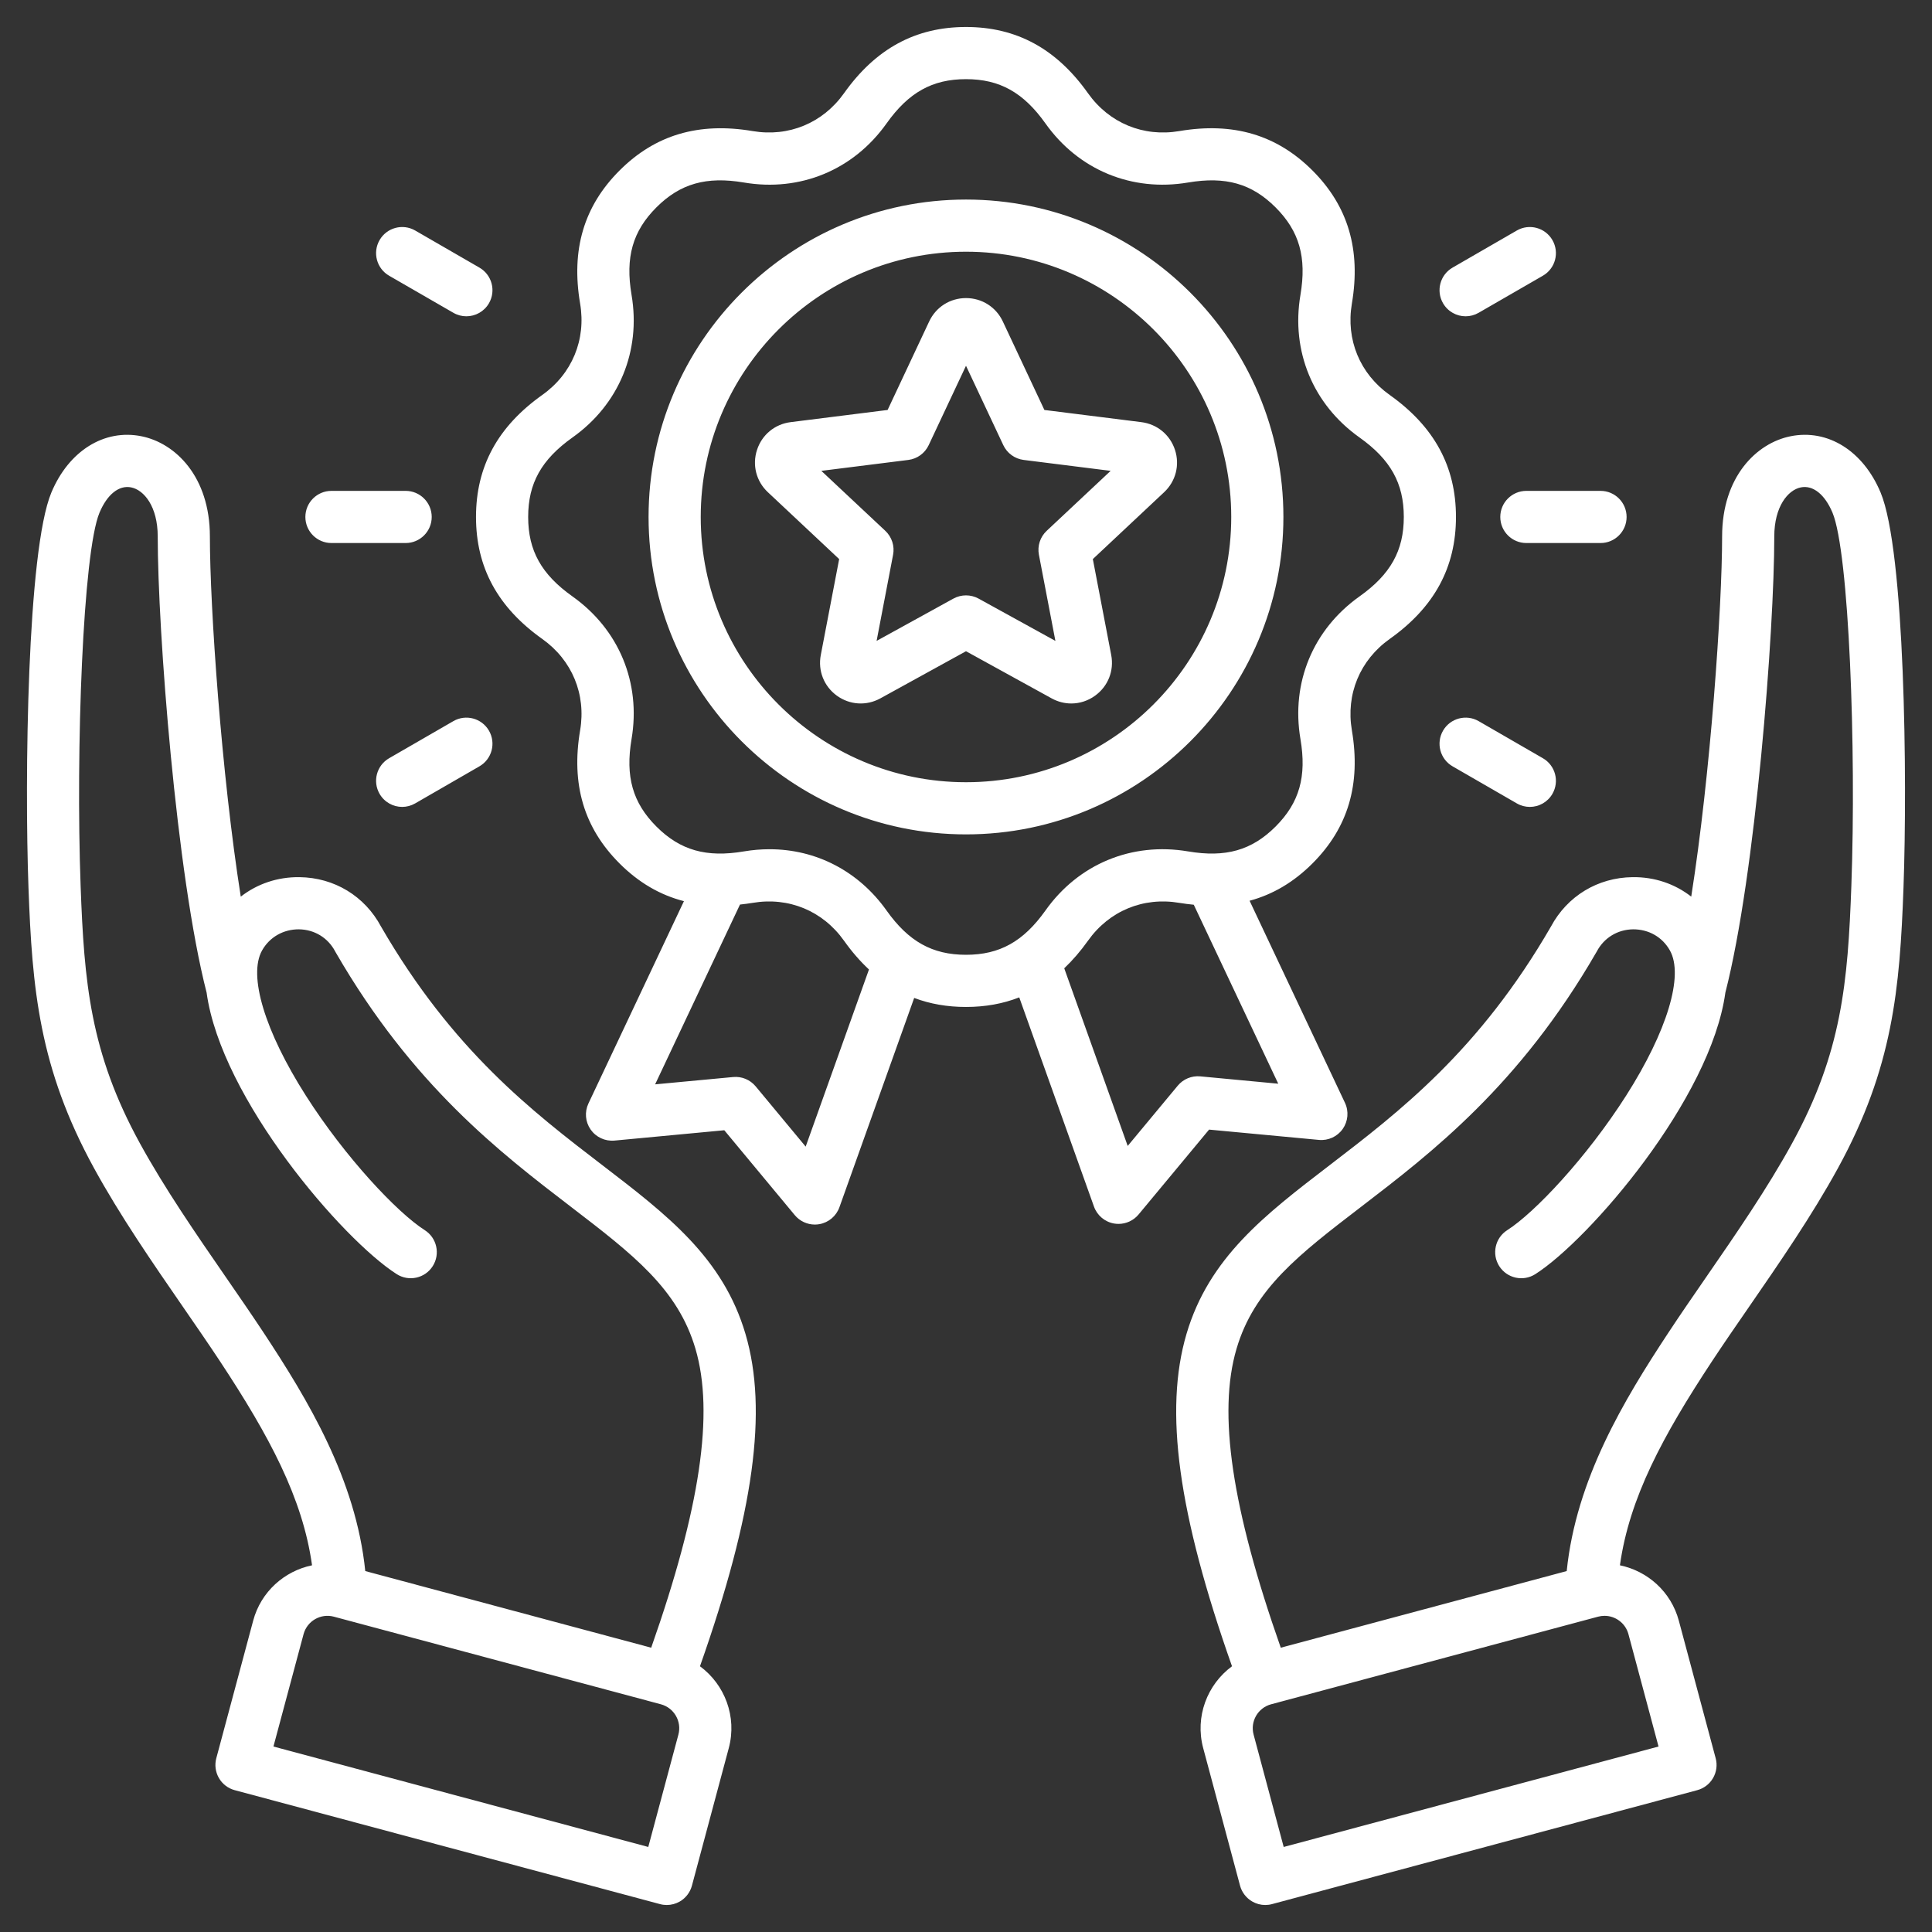 <svg width="66" height="66" viewBox="0 0 66 66" fill="none" xmlns="http://www.w3.org/2000/svg">
<rect x="0" y="0" width="66" height="66" fill="#333333" stroke="none"/>
<path d="M45.057 38.941C45.376 38.971 45.686 38.828 45.87 38.566C46.053 38.304 46.083 37.963 45.946 37.674L42.688 30.771C43.486 30.556 44.198 30.134 44.836 29.496C46.054 28.278 46.494 26.79 46.182 24.948C45.973 23.718 46.456 22.551 47.474 21.828C48.998 20.746 49.738 19.383 49.738 17.66C49.738 15.938 48.998 14.575 47.474 13.492C46.456 12.77 45.973 11.603 46.182 10.372C46.494 8.53 46.053 7.042 44.836 5.824C43.617 4.606 42.13 4.166 40.288 4.478C39.057 4.687 37.891 4.204 37.168 3.186C36.086 1.662 34.722 0.922 33 0.922C31.277 0.922 29.914 1.662 28.832 3.186C28.109 4.204 26.942 4.687 25.712 4.478C23.869 4.166 22.382 4.607 21.164 5.825C19.946 7.042 19.505 8.53 19.818 10.373C20.026 11.603 19.543 12.77 18.525 13.492C17.002 14.575 16.261 15.938 16.261 17.66C16.261 19.383 17.002 20.746 18.525 21.828C19.543 22.551 20.026 23.718 19.818 24.948C19.506 26.791 19.946 28.279 21.164 29.496C21.816 30.148 22.545 30.575 23.364 30.785L20.102 37.696C19.965 37.986 19.994 38.326 20.178 38.588C20.362 38.85 20.672 38.993 20.991 38.964L24.743 38.611L27.151 41.511C27.322 41.717 27.575 41.833 27.837 41.833C27.889 41.833 27.94 41.828 27.992 41.819C28.307 41.763 28.568 41.543 28.676 41.241L31.23 34.091C31.773 34.297 32.362 34.399 33 34.399C33.657 34.399 34.262 34.29 34.819 34.072L37.372 41.219C37.479 41.52 37.74 41.741 38.056 41.797C38.107 41.806 38.159 41.81 38.211 41.81C38.473 41.81 38.725 41.694 38.896 41.488L41.304 38.589L45.057 38.941ZM27.523 39.17L25.814 37.111C25.625 36.884 25.338 36.765 25.045 36.793L22.38 37.043L25.279 30.901C25.422 30.886 25.565 30.867 25.712 30.843C26.943 30.634 28.109 31.117 28.832 32.135C29.098 32.51 29.383 32.838 29.685 33.119L27.523 39.17ZM30.285 31.103C29.329 29.758 27.878 29.011 26.289 29.011C26.002 29.011 25.709 29.035 25.414 29.085C24.131 29.303 23.237 29.049 22.424 28.236C21.612 27.424 21.358 26.529 21.575 25.246C21.9 23.325 21.146 21.504 19.557 20.375C18.496 19.622 18.043 18.81 18.043 17.66C18.043 16.511 18.496 15.699 19.557 14.945C21.146 13.817 21.9 11.996 21.575 10.075C21.357 8.792 21.611 7.897 22.424 7.084C23.236 6.272 24.131 6.018 25.414 6.235C27.335 6.561 29.156 5.806 30.285 4.218C31.038 3.157 31.851 2.704 33 2.704C34.149 2.704 34.961 3.157 35.715 4.218C36.843 5.806 38.664 6.56 40.586 6.235C41.868 6.018 42.763 6.272 43.576 7.085C44.388 7.897 44.642 8.791 44.425 10.075C44.099 11.996 44.854 13.817 46.443 14.945C47.504 15.699 47.956 16.511 47.956 17.66C47.956 18.809 47.504 19.622 46.442 20.375C44.854 21.504 44.099 23.325 44.425 25.246C44.643 26.529 44.389 27.423 43.576 28.236C42.763 29.049 41.869 29.303 40.586 29.085C38.664 28.76 36.843 29.514 35.715 31.103C34.961 32.164 34.149 32.617 33 32.617C31.851 32.617 31.038 32.164 30.285 31.103ZM40.234 37.088L38.524 39.147L36.356 33.078C36.643 32.806 36.913 32.493 37.168 32.135C37.891 31.117 39.057 30.634 40.288 30.843C40.456 30.871 40.619 30.891 40.781 30.907L43.667 37.021L41.002 36.77C40.709 36.743 40.422 36.862 40.234 37.088ZM43.843 17.66C43.843 11.681 38.979 6.817 33 6.817C27.021 6.817 22.156 11.681 22.156 17.66C22.156 23.64 27.021 28.504 33 28.504C38.979 28.504 43.843 23.64 43.843 17.66ZM33 26.722C28.003 26.722 23.938 22.657 23.938 17.66C23.938 12.664 28.003 8.599 33 8.599C37.996 8.599 42.061 12.664 42.061 17.66C42.061 22.657 37.996 26.722 33 26.722ZM40.14 15.371C39.971 14.853 39.531 14.489 38.991 14.421L35.678 14.005L34.258 10.982C34.027 10.489 33.544 10.183 33 10.183C32.455 10.183 31.973 10.489 31.742 10.982L30.322 14.005L27.009 14.421C26.468 14.489 26.028 14.853 25.86 15.371C25.692 15.888 25.834 16.442 26.231 16.814L28.667 19.099L28.039 22.378C27.937 22.913 28.147 23.444 28.587 23.764C29.027 24.084 29.598 24.12 30.075 23.857L33 22.247L35.925 23.857C36.137 23.974 36.368 24.032 36.597 24.032C36.883 24.032 37.168 23.942 37.412 23.764C37.853 23.444 38.063 22.913 37.961 22.378L37.333 19.099L39.769 16.814C40.166 16.441 40.308 15.888 40.14 15.371ZM35.756 18.134C35.533 18.343 35.433 18.652 35.491 18.952L36.054 21.894L33.43 20.449C33.162 20.302 32.838 20.302 32.57 20.449L29.946 21.894L30.509 18.952C30.567 18.652 30.466 18.343 30.244 18.134L28.058 16.085L31.031 15.712C31.334 15.674 31.596 15.483 31.726 15.206L33 12.495L34.274 15.206C34.404 15.483 34.666 15.673 34.969 15.712L37.941 16.085L35.756 18.134ZM25.468 45.574C24.701 42.965 22.794 41.504 20.586 39.811C18.185 37.971 15.464 35.885 13.017 31.654C12.46 30.611 11.42 29.98 10.233 29.965C9.482 29.955 8.784 30.194 8.225 30.631C7.567 26.461 7.17 20.745 7.17 18.327C7.17 16.286 5.996 15.137 4.832 14.903C3.56 14.647 2.352 15.401 1.755 16.825C0.927 18.802 0.837 26.594 0.973 30.327C1.099 33.774 1.333 36.479 3.213 39.908C4.107 41.538 5.201 43.124 6.259 44.657C6.704 45.302 7.124 45.911 7.512 46.498C9.201 49.058 10.34 51.177 10.66 53.473C9.717 53.668 8.914 54.373 8.649 55.364L7.389 60.064C7.328 60.292 7.36 60.535 7.478 60.74C7.596 60.945 7.791 61.094 8.019 61.155L22.546 65.047C22.622 65.068 22.699 65.078 22.777 65.078C22.932 65.078 23.086 65.037 23.222 64.959C23.427 64.84 23.576 64.646 23.637 64.418L24.896 59.718C25.184 58.644 24.758 57.545 23.912 56.922C25.756 51.697 26.236 48.182 25.468 45.574ZM23.175 59.257L22.146 63.095L9.341 59.664L10.37 55.826C10.491 55.375 10.955 55.108 11.405 55.228L22.577 58.221C23.027 58.342 23.296 58.806 23.175 59.257ZM22.246 56.288L12.478 53.67C12.158 50.537 10.525 47.829 8.999 45.516C8.601 44.914 8.176 44.297 7.726 43.645C6.693 42.148 5.626 40.601 4.776 39.051C3.081 35.959 2.875 33.563 2.754 30.262C2.584 25.591 2.834 18.863 3.399 17.514C3.661 16.889 4.065 16.566 4.481 16.65C4.918 16.738 5.388 17.3 5.388 18.327C5.388 21.529 6.022 29.878 7.058 33.909C7.555 37.533 11.703 42.348 13.552 43.526C13.967 43.791 14.518 43.669 14.782 43.254C15.047 42.839 14.925 42.288 14.509 42.023C13.572 41.426 11.796 39.543 10.448 37.427C9.045 35.225 8.472 33.326 8.952 32.47C9.21 32.01 9.684 31.745 10.21 31.747C10.74 31.753 11.204 32.035 11.45 32.502C11.455 32.511 11.46 32.521 11.466 32.531C14.092 37.079 17.091 39.378 19.502 41.225C21.622 42.851 23.155 44.026 23.758 46.077C24.403 48.269 23.923 51.523 22.246 56.288ZM64.244 16.825C63.648 15.401 62.44 14.647 61.168 14.903C60.004 15.137 58.83 16.286 58.83 18.327C58.83 20.745 58.433 26.461 57.775 30.63C57.216 30.193 56.519 29.954 55.767 29.965C54.58 29.98 53.54 30.611 52.982 31.654C50.536 35.885 47.815 37.971 45.414 39.811C43.206 41.504 41.299 42.965 40.531 45.574C39.764 48.182 40.243 51.697 42.087 56.922C41.241 57.545 40.815 58.644 41.103 59.718L42.362 64.417C42.423 64.645 42.573 64.84 42.778 64.958C42.914 65.037 43.068 65.078 43.223 65.078C43.3 65.078 43.378 65.068 43.454 65.047L57.98 61.155C58.209 61.094 58.403 60.944 58.521 60.74C58.639 60.535 58.672 60.292 58.61 60.064L57.351 55.364C57.085 54.373 56.282 53.668 55.339 53.473C55.66 51.177 56.799 49.058 58.488 46.498C58.875 45.911 59.295 45.302 59.74 44.658C60.798 43.124 61.892 41.538 62.786 39.908C64.666 36.479 64.901 33.774 65.026 30.327C65.162 26.594 65.073 18.802 64.244 16.825ZM55.63 55.826L56.658 59.664L43.853 63.095L42.825 59.257C42.704 58.806 42.972 58.342 43.422 58.221L54.594 55.228C54.667 55.208 54.741 55.199 54.813 55.199C55.186 55.199 55.529 55.449 55.63 55.826ZM63.245 30.262C63.125 33.563 62.919 35.959 61.224 39.051C60.374 40.602 59.306 42.149 58.273 43.646C57.823 44.298 57.398 44.914 57.001 45.517C55.474 47.83 53.842 50.537 53.521 53.67L43.753 56.288C42.077 51.523 41.596 48.269 42.241 46.078C42.844 44.026 44.377 42.852 46.498 41.226C48.908 39.378 51.907 37.079 54.533 32.531C54.539 32.521 54.544 32.511 54.55 32.502C54.796 32.036 55.259 31.754 55.789 31.747C56.323 31.745 56.79 32.011 57.047 32.47C57.527 33.326 56.954 35.225 55.552 37.427C54.203 39.544 52.428 41.426 51.49 42.024C51.075 42.288 50.953 42.839 51.217 43.254C51.482 43.669 52.032 43.791 52.448 43.527C54.297 42.348 58.444 37.533 58.941 33.909C59.977 29.877 60.612 21.529 60.612 18.327C60.612 17.3 61.082 16.738 61.519 16.65C61.934 16.566 62.339 16.889 62.601 17.514C63.166 18.863 63.416 25.591 63.245 30.262ZM49.296 10.359C49.05 9.933 49.196 9.388 49.622 9.142L51.816 7.875C52.242 7.629 52.787 7.775 53.033 8.202C53.279 8.628 53.133 9.173 52.707 9.419L50.513 10.685C50.373 10.766 50.22 10.805 50.068 10.805C49.76 10.805 49.461 10.645 49.296 10.359ZM52.707 25.902C53.133 26.148 53.279 26.693 53.033 27.119C52.868 27.405 52.569 27.565 52.261 27.565C52.109 27.565 51.956 27.526 51.816 27.445L49.622 26.179C49.196 25.933 49.05 25.388 49.296 24.961C49.542 24.535 50.087 24.389 50.513 24.635L52.707 25.902ZM52.143 16.769H54.676C55.169 16.769 55.567 17.168 55.567 17.66C55.567 18.152 55.169 18.551 54.676 18.551H52.143C51.651 18.551 51.252 18.152 51.252 17.66C51.252 17.168 51.651 16.769 52.143 16.769ZM15.487 24.635C15.913 24.389 16.458 24.535 16.704 24.961C16.95 25.388 16.804 25.933 16.378 26.179L14.184 27.445C14.043 27.526 13.89 27.565 13.739 27.565C13.431 27.565 13.132 27.405 12.967 27.119C12.721 26.693 12.867 26.148 13.293 25.902L15.487 24.635ZM10.432 17.66C10.432 17.168 10.831 16.769 11.323 16.769H13.857C14.349 16.769 14.748 17.168 14.748 17.66C14.748 18.152 14.349 18.551 13.857 18.551H11.323C10.831 18.551 10.432 18.152 10.432 17.66ZM12.967 8.202C13.213 7.775 13.758 7.629 14.184 7.875L16.378 9.142C16.804 9.388 16.95 9.933 16.704 10.359C16.539 10.645 16.239 10.805 15.931 10.805C15.78 10.805 15.627 10.766 15.487 10.685L13.293 9.419C12.867 9.173 12.721 8.628 12.967 8.202Z" fill="white"/>
</svg>
